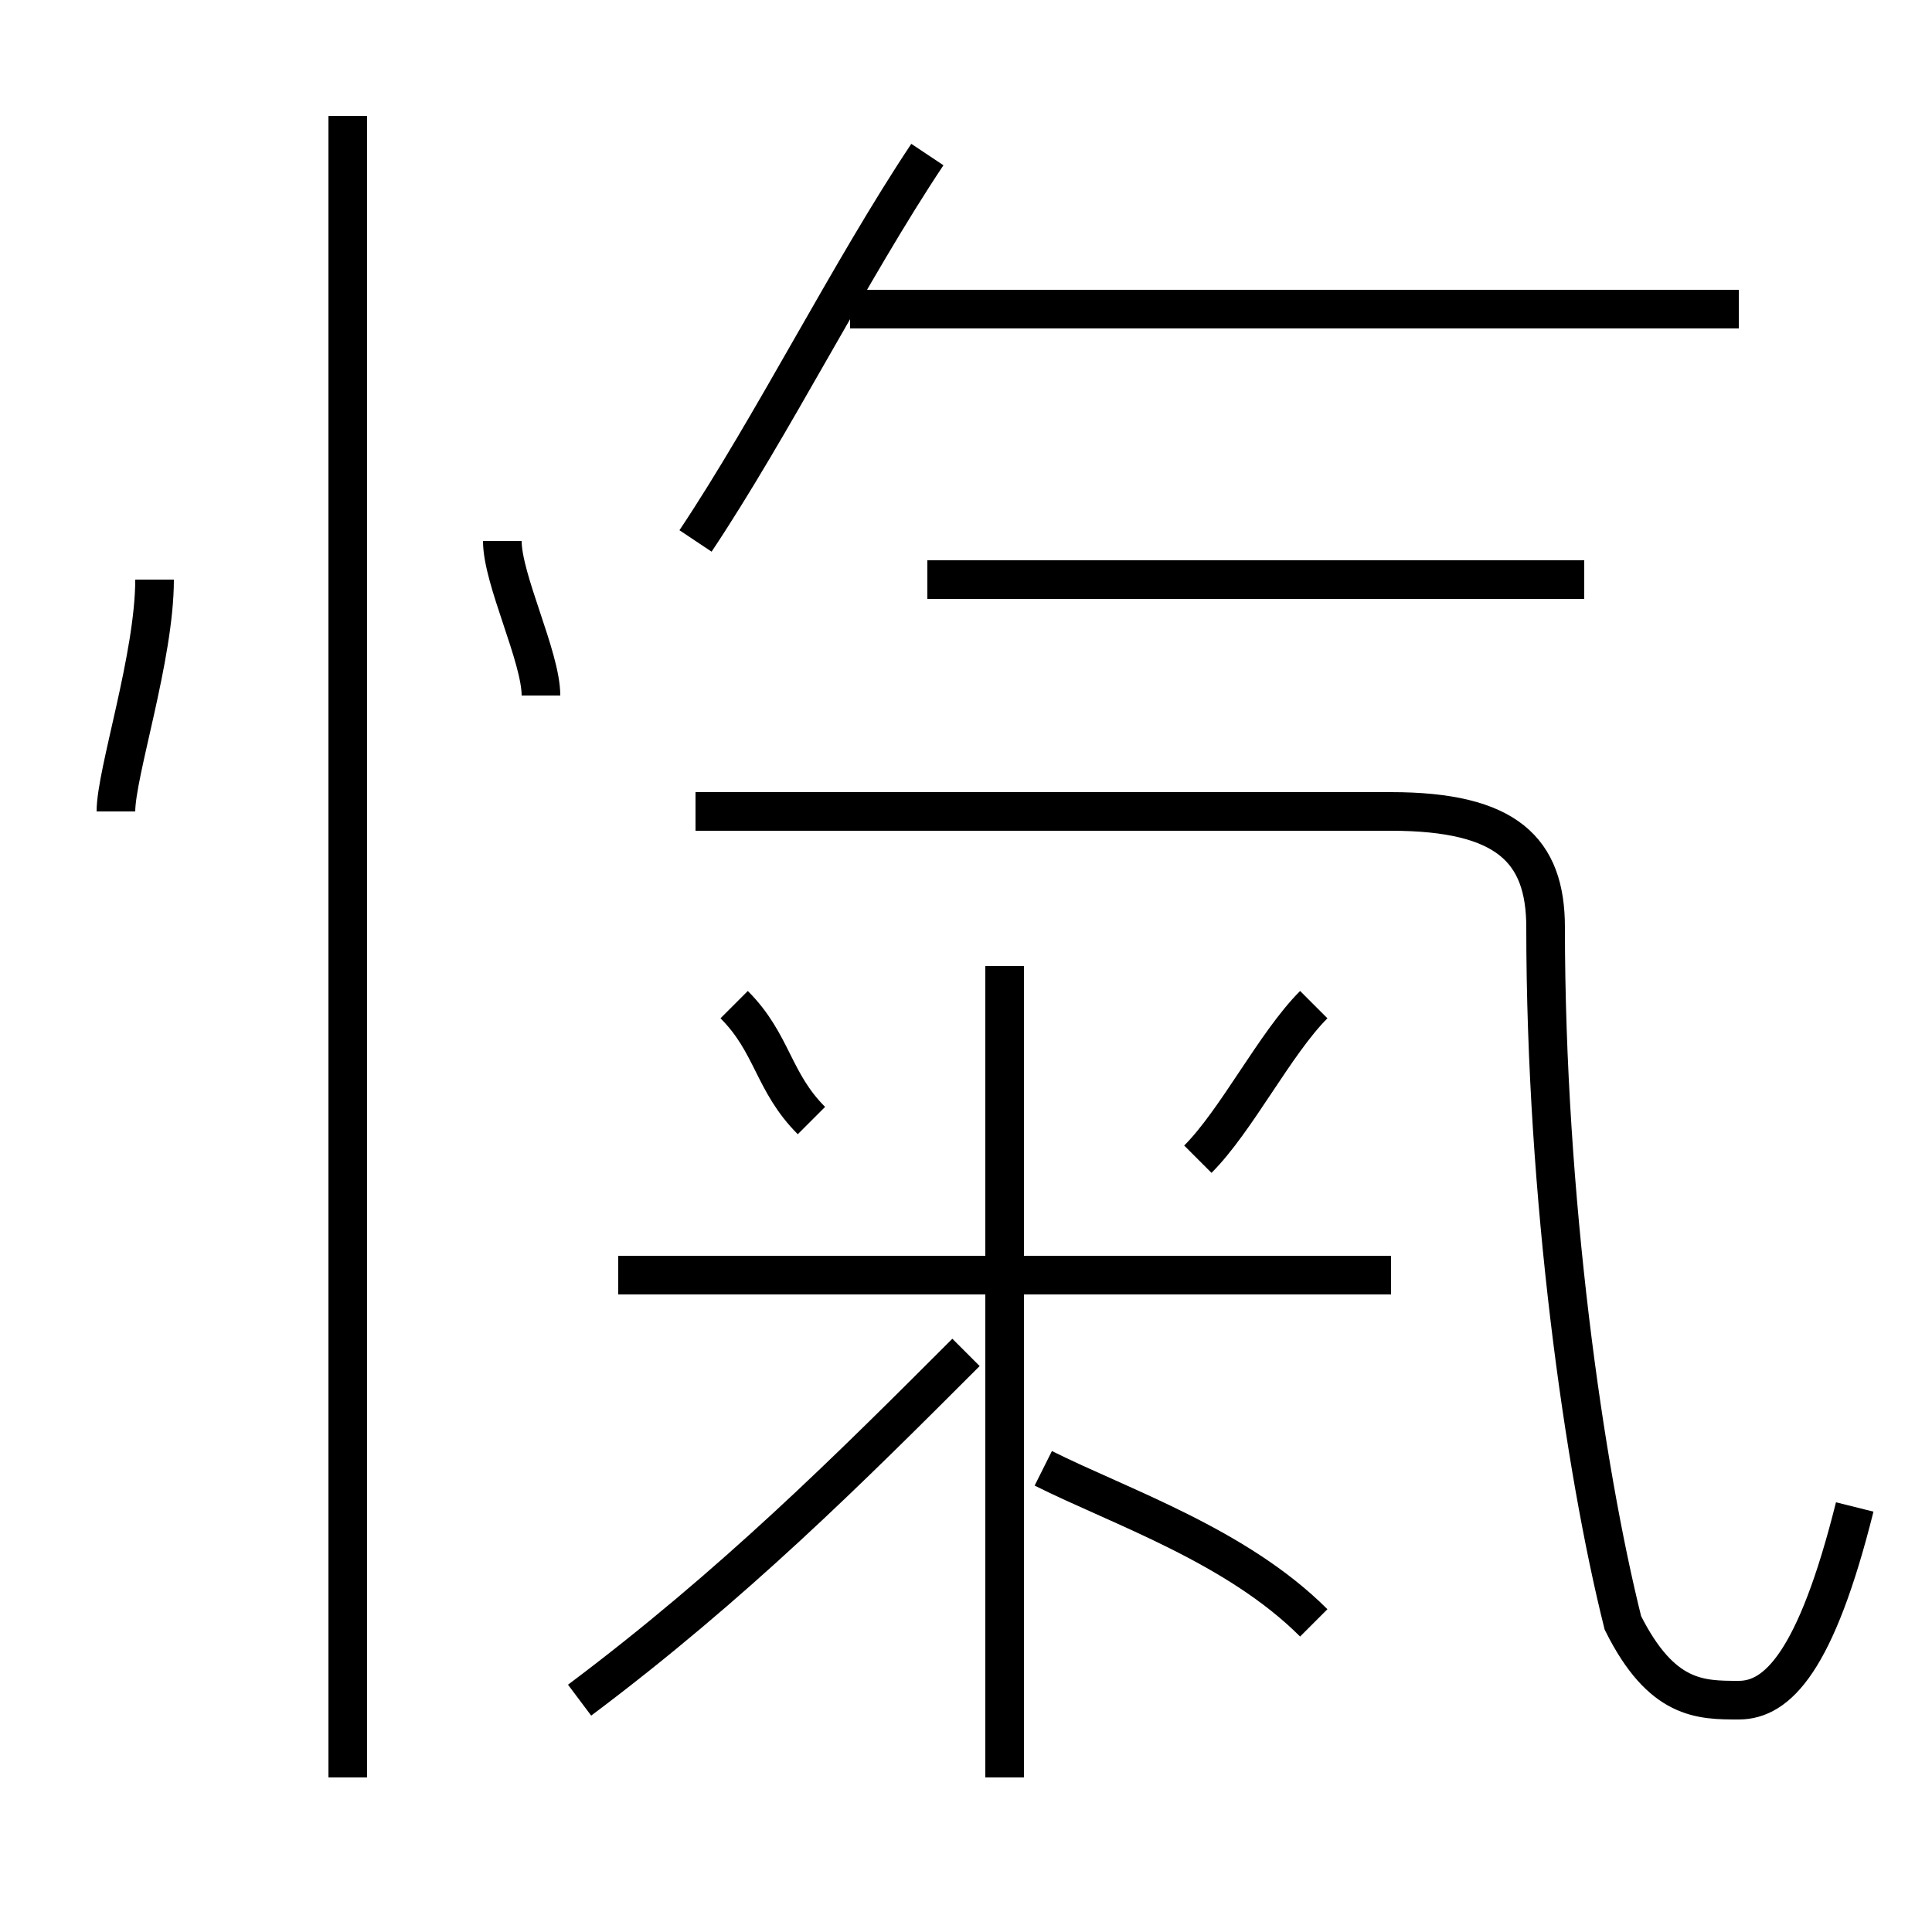 <?xml version='1.0' encoding='utf8'?>
<svg viewBox="0.0 -6.0 50.0 50.0" version="1.1" xmlns="http://www.w3.org/2000/svg">
<rect x="0.0" y="-6.0" width="50.0" height="50.0" fill="#808080" stroke="none"/>
<rect x="-1000" y="-1000" width="2000" height="2000" stroke="white" fill="white"/>
<g style="fill:white;stroke:#000000;  stroke-width:1">
<path d="M 48 -5 C 47 -1 46 0 45 0 C 44 0 43 0 42 -2 C 41 -6 40 -13 40 -20 C 40 -22 39 -23 36 -23 L 18 -23 M 15 0 C 19 -3 22 -6 25 -9 M 9 2 L 9 -41 M 3 -23 C 3 -24 4 -27 4 -29 M 26 2 L 26 -19 M 34 -2 C 32 -4 29 -5 27 -6 M 21 -15 C 20 -16 20 -17 19 -18 M 36 -11 L 16 -11 M 14 -26 C 14 -27 13 -29 13 -30 M 31 -14 C 32 -15 33 -17 34 -18 M 18 -30 C 20 -33 22 -37 24 -40 M 41 -29 L 24 -29 M 45 -36 L 22 -36" transform="translate(0.0 38.0)" />
</g>
</svg>
